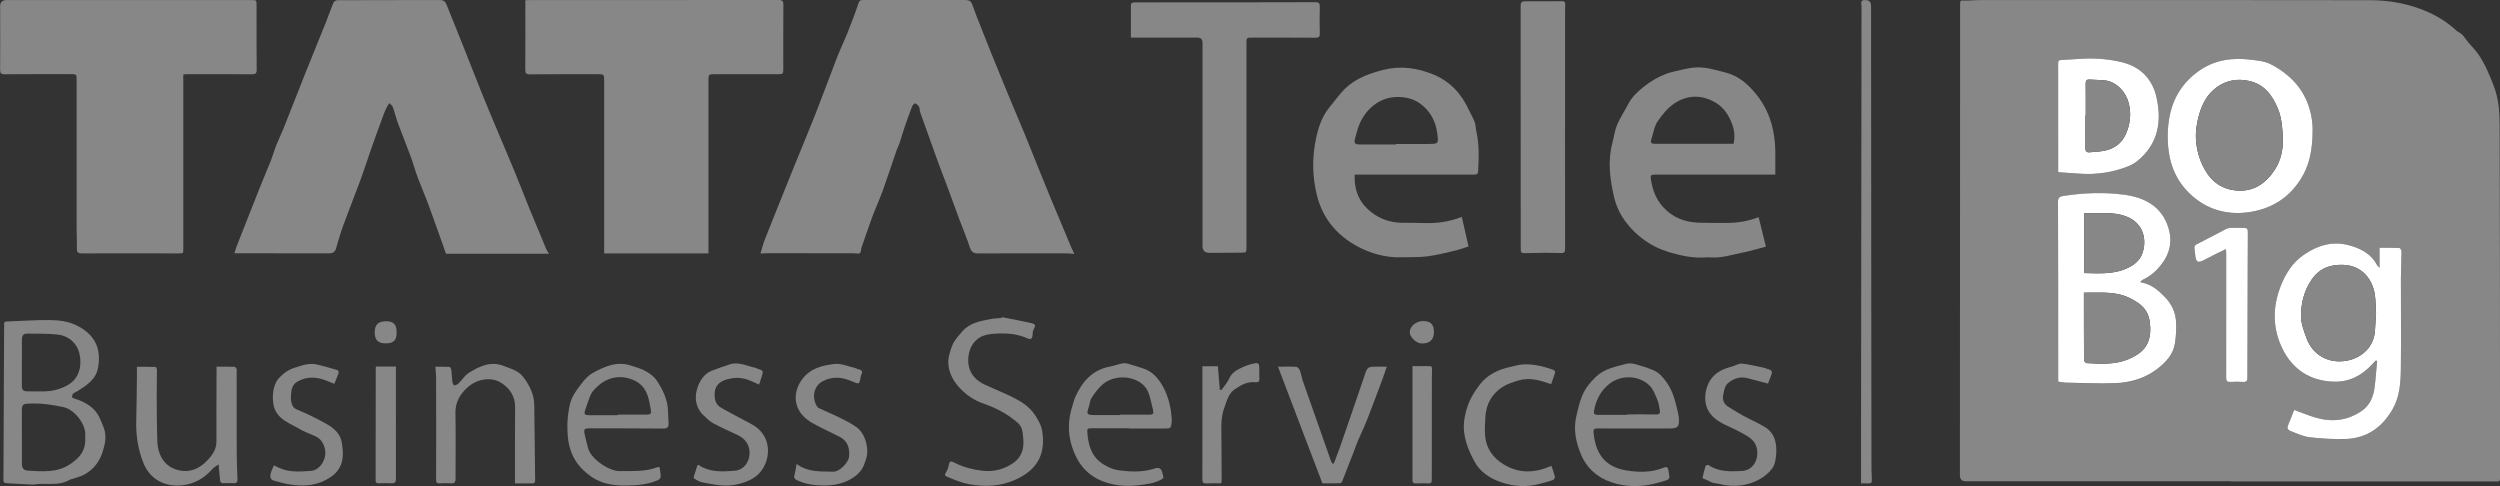 <?xml version="1.0" encoding="UTF-8"?>
<svg id="Layer_2" data-name="Layer 2" xmlns="http://www.w3.org/2000/svg" viewBox="0 0 785.43 152.72">
  <rect x="0" y="0" width="785.43" height="152.72" fill="#333333" stroke="none"/>
  <defs>
    <style>
      .cls-1 {
        fill: #fff;
      }

      .cls-2 {
        fill: #878787;
      }
    </style>
  </defs>
  <g id="Layer_1-2" data-name="Layer 1">
    <g>
      <path class="cls-2" d="m700.93,151.19c-27.29,0-54.57,0-81.86,0-.46,0-.92-.02-1.37,0q-1.95.09-1.95-1.92c.02-49.24.04-98.48.06-147.73,0-1.5,0-1.42,1.59-1.37,1.49.05,2.99-.15,4.49-.15,40.91,0,81.82-.04,122.73.04,5.31.01,10.55.83,15.64,2.69,4.31,1.57,8.12,3.75,11.46,6.85.54.5,1.32.75,1.83,1.27.71.73,1.24,1.64,1.89,2.42.98,1.18,2.11,2.26,3,3.51,2.22,3.09,3.62,6.6,5,10.13,1.55,3.96,1.86,8.12,1.88,12.24.12,36.95.1,73.9.12,110.86,0,.63.12,1.24-.89,1.24-8.79-.03-17.58-.02-26.37-.02-19.08,0-38.16,0-57.24,0v-.06Zm-28.31-62.45c-.03-.11-.05-.21-.08-.32.33-.22.63-.49.98-.65,2.19-1.04,3.94-2.63,5.43-4.5,2.77-3.47,3.61-7.4,2.33-11.61-2.06-6.8-7.5-9.6-13.9-10.45-6.35-.85-12.79-.59-19.16.39-1.15.18-1.65.54-1.65,1.87.06,18.37.05,36.73.06,55.1,0,.44,0,.89,0,1.35.78.12,1.39.3,2.01.31,5.32.1,10.65.39,15.96.18,4.7-.19,9.19-1.47,13.05-4.4,2.75-2.09,5.08-4.55,5.65-8.07.37-2.28.48-4.64.35-6.94-.17-2.99-1.47-5.59-3.6-7.75-2.09-2.13-4.32-4.02-7.43-4.49Zm48.14,40.06c-.54,1.36-1.09,2.84-1.71,4.29-.63,1.47-.58,1.89.94,2.48,1.89.74,3.82,1.61,5.8,1.84,3.66.42,7.38.62,11.07.52,6.75-.18,11.61-3.71,14.87-9.43,2.22-3.9,2.49-8.35,2.55-12.72.11-9.41,0-18.82.02-28.24,0-2.83.18-5.66.2-8.49,0-.39-.42-1.12-.67-1.13-2.02-.09-4.05-.05-6.25-.05v6.3c-.42-.48-.65-.66-.78-.9-1.99-3.75-5.52-5.4-9.31-6.33-4.98-1.23-9.61.31-13.7,3.12-3.62,2.49-5.87,6.1-7.42,10.24-2.48,6.6-2.33,13.16.75,19.36,3.26,6.57,8.87,10.15,16.33,10.27,4.76.08,8.66-2.01,11.85-5.49.37-.4.75-.79,1.13-1.18.13.06.27.11.4.17-.27,2.84-.45,5.7-.84,8.53-.4,2.94-1.59,5.53-4.14,7.24-4.55,3.06-9.49,3.5-14.64,1.92-2.13-.65-4.19-1.5-6.45-2.32Zm5.81-88.25c-.11-5.56-2.1-12.08-7.93-16.89-1.74-1.44-3.67-2.77-5.71-3.69-1.66-.75-3.61-.93-5.46-1.17-5.94-.78-11.61-.06-16.64,3.49-5.01,3.54-8.09,8.36-9.23,14.41-.67,3.54-.74,7.04-.28,10.65.79,6.11,3.47,11.08,8.21,14.88,4.85,3.9,10.55,5.27,16.64,4.49,7.07-.91,12.76-4.29,16.65-10.42,2.71-4.28,3.74-9.01,3.75-15.75Zm-79.95,13.56c2.33.16,4.48.3,6.63.46,5.35.39,10.53-.35,15.51-2.36.91-.37,1.81-.87,2.58-1.48,6.77-5.34,7.94-12.6,6.13-20.36-1.29-5.5-4.95-9.38-10.73-10.79-3.9-.96-7.86-1.31-11.87-1.16-2.2.08-4.39.3-6.59.41-1.65.08-1.66.04-1.66,1.67,0,10.37,0,20.73.01,31.1,0,.74,0,1.48,0,2.51Zm52.71,24.15c.05.66.09.98.09,1.3,0,4.16,0,8.33,0,12.49,0,8.87.02,17.74-.01,26.61,0,1.04.29,1.4,1.34,1.34,1.33-.08,2.67-.07,4,0,1.05.05,1.34-.34,1.34-1.38,0-11.78.05-23.57.09-35.35.01-3.33.03-6.66.04-9.99,0-1.55-.13-1.67-1.72-1.67-1.25,0-2.5-.03-3.75,0-.44.01-.92.11-1.31.31-2.69,1.38-5.32,2.86-8.04,4.19-2.13,1.05-2.17.97-1.79,3.26.03.16.02.33.04.5.29,2.69.82,2.92,3.21,1.63,2.06-1.12,4.2-2.11,6.48-3.24Z"/>
      <path class="cls-2" d="m337.5,79.77c-.94-.07-1.83-.18-2.72-.18-9.16,0-18.33-.02-27.49.03-1.43,0-2.12-.46-2.58-1.88-.93-2.88-2.13-5.66-3.19-8.49-1.24-3.34-2.44-6.69-3.68-10.03-1.13-3.03-2.32-6.05-3.42-9.09-1.8-4.95-3.57-9.91-5.33-14.88-.19-.54-.09-1.21-.35-1.69-.26-.47-.76-.9-1.25-1.11-.15-.06-.78.59-.94,1.01-.82,2.12-1.59,4.25-2.32,6.4-.6,1.75-1.1,3.53-1.68,5.29-.25.75-.66,1.44-.91,2.18-1.44,4.18-2.8,8.39-4.3,12.55-.99,2.75-2.23,5.4-3.25,8.14-1.2,3.22-2.29,6.48-3.41,9.73-.21.6-.14,1.5-.53,1.77-.45.3-1.28.05-1.94.05-9.08,0-18.16-.02-27.24-.02-.62,0-1.24.05-2.05.09.48-1.55.85-3.1,1.44-4.57,3.06-7.72,6.16-15.43,9.27-23.13,2.19-5.43,4.48-10.82,6.62-16.26,2.31-5.87,4.46-11.8,6.74-17.68,1.01-2.59,2.24-5.09,3.27-7.68,1.23-3.08,2.42-6.18,3.46-9.33.32-.97.8-.98,1.54-.98,8.96,0,17.91,0,26.87,0,1.67,0,3.33,0,5,0,1.61,0,2,.42,2.49,1.86.74,2.16,1.62,4.26,2.45,6.39,1.12,2.85,2.23,5.7,3.38,8.54,1.68,4.14,3.37,8.28,5.08,12.41,1.89,4.54,3.82,9.07,5.7,13.62,1.08,2.62,2.11,5.26,3.17,7.89,1.63,4.03,3.25,8.07,4.92,12.09,2.02,4.89,4.08,9.76,6.13,14.64.32.75.68,1.48,1.07,2.32Z"/>
      <path class="cls-2" d="m73.64,79.56c.27-.83.46-1.57.74-2.27,2.46-6.26,4.92-12.52,7.41-18.77,1.09-2.73,2.27-5.43,3.35-8.17.62-1.58,1.07-3.23,1.69-4.8.72-1.81,1.59-3.56,2.31-5.36,2.29-5.75,4.52-11.52,6.82-17.27,2.14-5.36,4.34-10.7,6.49-16.06.79-1.97,1.45-3.99,2.27-5.94.17-.4.81-.85,1.24-.85,10.79-.05,21.58-.03,32.37-.05,1.13,0,1.64.63,2.01,1.54,1.6,3.96,3.2,7.92,4.78,11.89,2.16,5.43,4.27,10.87,6.45,16.29,1.44,3.57,2.94,7.12,4.43,10.67,1.96,4.67,3.96,9.32,5.89,14.01,1.52,3.69,2.94,7.41,4.44,11.11,1.74,4.27,3.52,8.52,5.3,12.77.2.48.56.9.88,1.41h-32.39c-1.78-5-3.55-10.08-5.41-15.14-1.07-2.92-2.34-5.77-3.43-8.69-.83-2.22-1.44-4.51-2.26-6.73-1.3-3.54-2.73-7.02-4.04-10.56-.6-1.63-.98-3.34-1.57-4.98-.17-.47-.72-.81-1.09-1.21-.28.44-.59.86-.82,1.32-.33.66-.64,1.34-.9,2.04-1.31,3.58-2.63,7.15-3.89,10.74-1.14,3.23-2.16,6.51-3.34,9.72-1.77,4.81-3.69,9.56-5.45,14.38-.89,2.44-1.62,4.95-2.34,7.45-.34,1.18-1.07,1.55-2.22,1.55-5.79-.02-11.58-.01-17.37-.02-4.03,0-8.07,0-12.36,0Z"/>
      <path class="cls-2" d="m57.59,23.4c0,.67,0,1.2,0,1.74,0,17.66,0,35.32,0,52.98,0,1.56,0,1.49-1.59,1.49-10.04-.03-20.08-.04-30.11,0-1.18,0-1.77-.18-1.74-1.52.05-2.16-.08-4.32-.08-6.48,0-15.49,0-30.99,0-46.48,0-1.84,0-1.83-1.9-1.83-6.91,0-13.83-.02-20.74.03-1.1,0-1.4-.32-1.39-1.42.05-6.29.02-12.58.01-18.87,0-.29,0-.58-.01-.87Q-.05.02,2.07.02c25.62,0,51.23,0,76.85,0,1.69,0,1.68,0,1.68,1.7,0,6.71-.02,13.41.04,20.12.01,1.24-.37,1.51-1.55,1.5-6.83-.06-13.66-.03-20.49-.03-.28,0-.57.04-1.01.08Z"/>
      <path class="cls-2" d="m165.05.08c.34-.02.74-.05,1.15-.05C192.32.02,218.45.03,244.57,0c1.17,0,1.57.26,1.55,1.51-.07,6.71-.03,13.42-.03,20.12,0,1.61-.07,1.68-1.71,1.68-6.58,0-13.17,0-19.75,0-1.99,0-2.05.07-2.05,2.01,0,17.58,0,35.17,0,52.75,0,.49,0,.98,0,1.53h-32.77c0-.53,0-1.02,0-1.5,0-17.58,0-35.17,0-52.75,0-2-.04-2.04-2.03-2.04-7.08,0-14.17-.02-21.25.04-1.24.01-1.52-.39-1.51-1.57.06-6.21.03-12.42.03-18.62,0-.98,0-1.97,0-3.07Z"/>
      <path class="cls-2" d="m552.51,68.22c.78,3.15,1.55,6.28,2.29,9.26-2.62.68-4.87,1.4-7.18,1.85-3.29.64-6.51,1.77-9.94,1.54-.54-.04-1.09-.04-1.62,0-4.21.32-8.18-.56-12.2-1.83-4.03-1.27-7.42-3.36-10.36-6.22-3.02-2.93-5.35-6.51-6.32-10.58-1.36-5.7-2.16-11.54-.6-17.4.5-1.88.73-3.87,1.48-5.64.94-2.23,2.32-4.27,3.44-6.43,1.11-2.15,2.8-3.81,4.62-5.27,2.92-2.34,6.15-4.21,9.87-5.04,1.98-.44,3.97-.98,5.98-1.21,3.46-.4,6.74.66,10.05,1.51,2.7.7,5.06,2.09,6.97,3.88,2.74,2.57,4.98,5.6,6.49,9.19,1.89,4.49,2.37,9.1,2.28,13.87-.03,1.66,0,3.32,0,5.16-.7,0-1.23,0-1.75,0-11.91,0-23.83,0-35.74,0-1.65,0-1.85.13-1.56,1.8.53,3.09,1.56,5.91,3.76,8.35,3.08,3.43,6.92,4.81,11.33,4.96,2.95.1,5.91.05,8.86.06,3.35,0,6.59-.56,9.87-1.81Zm-7.88-23.04c.55-2.42.24-4.46-.58-6.54-1.04-2.64-2.54-4.88-4.96-6.33-4.3-2.58-8.82-2.6-12.96.12-2.11,1.39-3.86,3.53-5.32,5.64-1.02,1.47-1.31,3.46-1.87,5.23-.53,1.65-.35,1.88,1.4,1.88,7.4,0,14.81,0,22.21,0,.7,0,1.4,0,2.08,0Z"/>
      <path class="cls-2" d="m425.63,54.83c-.29,5.43,1.75,9.47,6.03,12.43,2.92,2.02,6.14,2.8,9.66,2.74,2.79-.05,5.58.13,8.36.07,3.34-.07,6.58-.75,9.57-1.94.71,3.08,1.41,6.16,2.12,9.29-1.36.43-2.86,1.01-4.41,1.37-2.87.67-5.74,1.4-8.65,1.76-2.67.33-5.39.19-8.09.28-4.95.16-9.7-1.22-13.84-3.47-6.29-3.42-10.81-8.66-12.63-15.96-1.32-5.32-1.53-10.63-.65-15.94.71-4.29,1.86-8.53,4.78-12.01,1.52-1.8,2.87-3.78,4.53-5.43,3.37-3.36,7.68-4.91,12.21-6.07,5.37-1.37,10.55-.61,15.51,1.37,5.26,2.1,8.98,6,11.32,11.18.58,1.28,1.35,2.48,1.83,3.79.35.96.33,2.04.56,3.05.94,4.15.77,8.35.54,12.55-.04.78-.43.97-1.13.96-1.62-.03-3.25,0-4.87,0-10.42,0-20.83,0-31.25,0-.45,0-.9,0-1.5,0Zm12.97-9.46s0-.09,0-.14c3.33,0,6.66.02,9.99,0,3.44-.02,3.37-.03,2.94-3.41-.48-3.83-2.2-6.91-5.26-9.2-2.05-1.54-4.47-2.13-7.03-2.16-3.33-.04-6.28,1.24-8.59,3.41-1.84,1.72-3.26,3.99-4.04,6.5-.37,1.18-.71,2.37-.99,3.57-.25,1.1.32,1.46,1.37,1.45,3.87-.03,7.74-.01,11.6-.01Z"/>
      <path class="cls-2" d="m355.29,11.82c0-3.46.01-6.75,0-10.03,0-.98.61-1.04,1.33-1.04,3.79,0,7.58-.01,11.37-.01,15.08,0,30.17,0,45.25-.05,1.12,0,1.43.34,1.4,1.42-.07,2.79-.08,5.58,0,8.37.03,1.15-.37,1.38-1.43,1.37-6.62-.05-13.25-.03-19.87-.03-1.7,0-1.74.03-1.74,1.76,0,21.33,0,42.67,0,64,0,1.83,0,1.8-1.83,1.8-3.25,0-6.5.04-9.75.06q-2.22.01-2.22-2.15c0-21.29,0-42.58,0-63.87q0-1.61-1.65-1.61c-6.46,0-12.92,0-19.37,0-.48,0-.97,0-1.48,0Z"/>
      <path class="cls-2" d="m491.69,40.16c0,12.67-.01,25.33.02,38,0,1.17-.29,1.38-1.5,1.34-3.53-.13-7.08-.06-10.62.02-1.69.04-1.82.01-1.82-1.63,0-25.33,0-50.67-.03-76,0-1.19.4-1.51,1.49-1.5,3.83.03,7.67.02,11.5-.02.8,0,1.04.34,1.02,1.04-.02,1.17-.05,2.33-.05,3.5,0,11.75,0,23.5,0,35.25h0Z"/>
      <path class="cls-2" d="m10.5,152.26c-3.05-.17-5.75-.33-8.45-.45-.69-.03-.97-.27-.97-.97.06-11.53.1-23.06.15-34.6.02-4.71.05-9.41.07-14.12,0-.53-.13-1.08.75-1.11,4.53-.15,9.06-.52,13.58-.45,2.7.04,5.48.3,8.02,1.48,5.97,2.77,8.29,7.24,7.16,13.47-.67,3.71-3.47,5.43-6.25,7.24-.52.34-1.14.54-1.6.95-.25.22-.33.74-.3,1.1.02.17.47.35.75.43,3.34,1.06,6.29,2.64,7.86,6,.48,1.01.9,2.05,1.3,3.1.97,2.49.51,4.91-.25,7.39-.99,3.22-2.83,5.73-5.76,7.33-1.32.72-2.85,1.05-4.28,1.55-.08.03-.18,0-.24.05-3.74,2.29-7.96.87-11.56,1.61Zm-3.64-15.11h.02c0,2.83,0,5.66,0,8.49,0,1.2.38,2.13,1.8,2.21,4.52.26,9.11.73,13.17-1.91,2.18-1.41,4.14-3.17,4.75-5.85.27-1.19.18-2.48.19-3.72.02-3.37-3.52-7.74-6.82-8.46-3.62-.79-7.26-1.29-10.98-1.11-1.77.08-2.11.33-2.12,2.12-.02,2.75,0,5.49,0,8.24Zm0-23.24c0,2.46.02,4.91,0,7.37-.01,1.16.48,1.68,1.65,1.66,1.83-.02,3.67.07,5.5.02,2.64-.07,5.21-.75,7.44-2.08,3.24-1.93,4.41-5.61,3.52-9.75-.67-3.12-3.26-5.61-6.84-6.02-3.04-.35-6.14-.24-9.22-.3-1.59-.03-2.02.41-2.03,1.98-.02,2.37,0,4.75,0,7.12Z"/>
      <path class="cls-2" d="m314.71,99.62c3.04.61,6.1,1.15,9.12,1.85,1.6.37,1.62.73.86,2.14-.26.47-.24,1.11-.29,1.68-.1,1.15-.56,1.48-1.6,1.01-3.7-1.67-7.63-1.75-11.53-1.35-3.35.34-6.12,2.28-6.89,6.33-.8,4.21.89,7.62,4.92,9.52,3.04,1.43,6.18,2.64,9.18,4.16,2.53,1.28,4.95,2.87,6.57,5.26,1.02,1.52,2.04,3.25,2.34,5.01,1.26,7.37-1.45,12.41-8.46,15.52-4.62,2.05-9.52,2.3-14.53,1.36-2.46-.46-4.67-1.41-6.91-2.37-.68-.29-.74-.59-.34-1.23.39-.63.74-1.36.86-2.08.25-1.52.51-1.75,1.93-1.03,2.7,1.38,5.57,2.11,8.56,2.48,3.76.46,7.22-.48,10.15-2.65,2.44-1.8,3.17-4.65,2.81-7.68-.11-.95-.16-1.93-.45-2.82-.23-.7-.7-1.42-1.26-1.9-3.18-2.75-6.8-4.68-10.8-6.05-2.71-.93-5.16-2.54-7.19-4.63-2.1-2.17-3.6-4.81-3.81-7.75-.14-2.01.54-4.21,1.34-6.12.65-1.56,1.94-2.88,3.08-4.19,2.31-2.68,5.61-3.22,8.83-3.84,1.14-.22,2.31-.24,3.47-.35.03-.09.05-.18.08-.27Z"/>
      <path class="cls-2" d="m68.65,145.91c-.75.55-1.41.88-1.87,1.39-2.56,2.88-5.63,4.76-9.53,5.16-5.53.57-10.16-1.85-12.23-7.1-1.65-4.19-2.35-8.63-2.22-13.18.13-4.7.16-9.41.22-14.11.01-.95,0-1.91,0-2.83,1.94,0,3.91-.02,5.87.04.16,0,.42.65.42.99,0,2.66-.1,5.33-.08,7.99.03,4.79.03,9.58.2,14.36.18,4.86,2.59,8.24,6.91,9.16,3.27.7,6.14-.46,8.49-2.84.44-.44.88-.89,1.27-1.38,1.13-1.42,1.91-2.94,1.9-4.87-.04-7.16.02-14.33.03-21.49,0-.69,0-1.39,0-2,1.85,0,3.75-.02,5.65.03.23,0,.52.4.65.68.11.24.02.57.02.86,0,8.54-.01,17.07.02,25.61.01,2.7.12,5.41.24,8.11.04.96-.24,1.38-1.26,1.31-1.04-.07-2.08-.05-3.12,0-.75.04-1.04-.29-1.1-1-.12-1.52-.29-3.04-.47-4.91Z"/>
      <path class="cls-2" d="m161.79,151.82c0-.69,0-1.22,0-1.75,0-7.37-.01-14.74.04-22.11.02-3.54-1.74-6.1-4.56-7.8-3.1-1.87-7.55-1.05-10.42,1.58-2.35,2.15-3.83,4.63-3.76,8.04.14,6.86,0,13.73.04,20.6,0,1.18-.34,1.56-1.49,1.47-1.16-.09-2.33-.07-3.5,0-.89.05-1.13-.28-1.13-1.14.04-4.75.03-9.49.03-14.24,0-5.91,0-11.83-.03-17.74,0-1.19-.15-2.38-.23-3.51,1.58,0,3.02-.05,4.45.05.22.01.54.65.58,1.02.15,1.19.14,2.41.3,3.6.06.43.39,1.18.59,1.18.46,0,1.02-.28,1.37-.62,1.13-1.1,1.99-2.57,3.29-3.36,3.31-2.02,6.77-3.74,10.88-2.12,2.28.89,4.66,1.45,6.25,3.59,1.93,2.59,3.31,5.38,3.36,8.66.12,7.86.19,15.73.28,23.59,0,.62-.11,1.06-.87,1.05-1.75-.02-3.49,0-5.48,0Z"/>
      <path class="cls-2" d="m513.76,134.61c-3.96,0-7.91.01-11.87-.01-.86,0-1.34.18-1.25,1.18.6,6.42,3.23,10.78,10.2,11.99,3.86.67,7.99.74,11.82-.84.88-.36,1.35-.18,1.5.74.13.77.3,1.56.3,2.33,0,.28-.4.72-.71.82-1.44.46-2.9.89-4.38,1.23-4.4,1.01-8.83.9-13.06-.52-4.47-1.5-7.83-4.44-9.68-8.94-1.57-3.82-2.33-7.72-1.4-11.81.48-2.1.98-4.22,1.76-6.22.93-2.4,2.53-4.37,4.41-6.18,2.71-2.61,6.21-3.18,9.58-4.09.91-.25,2.01-.09,2.95.16,1.87.51,3.74,1.11,5.52,1.87,1.81.77,3,2.18,4.19,3.85,2.17,3.06,2.83,6.51,3.65,9.97.08.32.13.65.15.98.23,2.99-.24,3.5-3.18,3.5-3.5,0-7,0-10.49,0Zm-2.57-4.27v-.15c3.04,0,6.07-.04,9.11.02,1.04.02,1.36-.41,1.17-1.34-.22-1.1-.32-2.26-.76-3.26-.69-1.58-1.31-3.39-2.51-4.52-3.59-3.41-9.19-3.26-12.68-.42-2.47,2.01-3.87,4.54-4.56,7.61-.41,1.8-.34,2.06,1.5,2.06,2.91,0,5.82,0,8.73,0Z"/>
      <path class="cls-2" d="m354.66,134.54c-3.79,0-7.58,0-11.37,0-1.69,0-1.8.03-1.65,1.74.29,3.35,1.18,6.62,3.85,8.76,1.69,1.35,3.94,2.44,6.06,2.72,3.42.45,6.97.62,10.41-.33.28-.08.56-.16.83-.26q1.86-.65,2.34,1.19c.09.36.15.74.29,1.08.24.63.05.85-.57,1.2-2.25,1.27-4.73,1.51-7.18,1.8-3.97.47-7.91.14-11.63-1.4-4.95-2.06-7.78-5.93-9.34-11-1.3-4.24-1.11-8.35.22-12.49.31-.95.51-1.94.92-2.84,2.16-4.78,5.28-8.48,10.78-9.52,1.3-.25,2.55-.72,3.84-.99.55-.12,1.19-.12,1.73.02,1.67.46,3.33.98,4.98,1.53,2.98,1,4.83,3.17,6.29,5.86,1.73,3.18,2.43,6.6,2.68,10.14.02.33,0,.67-.04,1-.2,1.74-.32,1.87-2.08,1.88-3.79.02-7.58,0-11.37,0,0-.04,0-.07,0-.11Zm-2.81-4.15s0-.08,0-.12c3.16,0,6.32,0,9.49,0,.82,0,1.16-.38.97-1.18-.38-1.63-.72-3.28-1.2-4.88-.64-2.16-1.88-3.66-4.06-4.69-3.39-1.61-7.93-1.16-10.72,1.33-1.31,1.17-2.41,2.63-3.36,4.12-.56.86-.59,2.04-.95,3.04-.73,2.03-.5,2.39,1.72,2.39,2.71,0,5.41,0,8.12,0Z"/>
      <path class="cls-2" d="m207.22,146.77c.14,1.03.35,2,.35,2.98,0,.35-.4.88-.75,1.04-3.21,1.44-6.67,1.72-10.11,1.76-3.81.05-7.56-.5-10.82-2.71-4.28-2.91-6.85-6.84-7.43-12.11-.4-3.61-.22-7.15.58-10.65.56-2.45,2.03-4.47,3.58-6.46,1.03-1.33,2.08-2.57,3.5-3.37,3.8-2.14,7.73-3.9,12.25-2.35,1.53.52,3.14.93,4.52,1.72,1.3.74,2.64,1.73,3.45,2.95,1.95,2.94,3.49,6.12,3.54,9.79.02,1.25.15,2.49.18,3.73.02,1.1-.44,1.56-1.67,1.55-7.62-.07-15.24-.06-22.87-.07-2.06,0-2.21.18-1.76,2.24.28,1.3.64,2.58.96,3.87.87,3.57,6.76,7.39,9.91,7.33,4.03-.08,8.08.27,11.96-1.24.17-.07.4,0,.61,0Zm-13.04-16.33c0-.06,0-.13,0-.19,2.99,0,5.99.01,8.98,0,1.31,0,1.53-.29,1.31-1.59-.13-.78-.3-1.55-.45-2.32-.6-3.11-1.94-5.68-5.06-6.97-4.24-1.75-8.23-.83-11.37,2.14-.72.68-1.48,1.41-1.89,2.28-.71,1.49-1.17,3.1-1.72,4.66-.62,1.75-.45,1.99,1.47,1.99,2.91.01,5.82,0,8.73,0Z"/>
      <path class="cls-2" d="m584.69,151.87c0-6.01,0-11.8,0-17.59.04-44.11.09-88.21.15-132.32,0-.77-.54-1.99,1.11-1.93,1.43.04,1.89.5,1.89,2.13.02,32.57.04,65.14.07,97.71.01,14.87.03,29.74.05,44.61,0,2.08,0,4.17.12,6.24.05.9-.2,1.22-1.09,1.16-.69-.05-1.39-.01-2.29-.01Z"/>
      <path class="cls-2" d="m419.02,145.68c.65-1.71,1.33-3.41,1.94-5.14,1.24-3.51,2.44-7.03,3.65-10.56.5-1.45.98-2.9,1.48-4.35.83-2.44,1.7-4.86,2.5-7.31,1.03-3.14,1.01-3.14,4.32-3.12.87,0,1.73,0,2.78,0-.51,1.49-.95,2.85-1.45,4.18-1.6,4.26-3.18,8.52-4.84,12.75-.83,2.12-1.85,4.16-2.74,6.26-.46,1.07-.82,2.17-1.24,3.25-1.26,3.25-2.51,6.5-3.8,9.74-.09.22-.49.44-.75.45-1.87.04-3.74.02-5.41.02-4.67-12.27-9.29-24.4-13.95-36.65,2.14,0,3.95-.07,5.75.05.41.03.95.65,1.12,1.11.42,1.11.58,2.32.97,3.44,1.72,4.97,3.49,9.93,5.24,14.89,1.16,3.28,2.3,6.57,3.46,9.85.13.37.33.71.51,1.06.16.02.31.04.47.06Z"/>
      <path class="cls-2" d="m487.3,120.69c-3.34-1.17-6.66-2.23-10.19-1.17-1.69.51-3.44,1.05-4.92,1.97-3.51,2.18-5.31,5.5-5.54,9.62-.1,1.91-.23,3.84-.08,5.73.34,4.06,2.47,7.03,5.94,9.12,4.91,2.96,9.86,2.61,14.9.39.37,1.09.81,2.24,1.1,3.42.07.29-.32.94-.62,1.04-1.36.48-2.77.82-4.16,1.2-4.12,1.13-8.3.83-12.18-.52-3.36-1.17-6.47-3.09-8.34-6.54-1.55-2.85-2.78-5.76-3.2-8.97-.41-3.12.26-6.18,1.32-9.04.8-2.18,2.14-4.22,3.56-6.09,2.44-3.22,5.94-4.81,9.82-5.63,1.18-.25,2.35-.62,3.54-.71,3.42-.26,6.67.6,9.86,1.72.23.08.51.62.45.85-.37,1.25-.84,2.46-1.25,3.61Z"/>
      <path class="cls-2" d="m534.85,150.22c.32-1.29.6-2.58.98-3.83.06-.18.77-.4.95-.27,3.23,2.19,6.85,2.04,10.49,1.85,3.22-.17,5.16-3.14,4.79-6.45-.38-3.42-3.09-4.52-5.53-5.87-2.03-1.12-4.25-1.9-6.22-3.1-2.18-1.32-3.94-3.16-4.41-5.79-.35-1.97-.15-3.88.66-5.84,1.43-3.48,4.22-4.88,7.53-5.75,1.08-.28,2.17-1.04,3.19-.94,2.37.24,4.7.87,7.05,1.35.28.06.54.22.82.3,1.65.45,1.8.73,1.19,2.35-.32.85-.66,1.68-.89,2.29-2.3-.61-4.5-1.24-6.72-1.77-2.26-.54-4.34.34-5.92,1.68-.94.8-1.24,2.54-1.47,3.92-.23,1.41.35,2.69,1.69,3.49,1.46.87,2.88,1.81,4.37,2.62,2.29,1.24,4.7,2.29,6.94,3.62,3.34,1.97,3.94,5.27,3.67,8.76-.11,1.45-.37,3.1-1.17,4.23-.98,1.4-2.45,2.61-3.96,3.46-3.99,2.24-8.3,2.61-12.73,1.51-.68-.17-1.41-.18-2.08-.38-.54-.16-1.03-.49-1.56-.73-.55-.25-1.12-.48-1.66-.71Z"/>
      <path class="cls-2" d="m238.48,120.81c-.94-.41-1.79-.79-2.65-1.17-1.88-.83-3.85-1.11-5.86-.8-4.18.65-6.04,2.58-5.3,6.79.14.8.78,1.75,1.46,2.19,1.95,1.24,4.06,2.22,6.08,3.36,2.09,1.18,4.44,2.1,6.17,3.69,3.35,3.1,3.73,8.07,1.47,12.03-1.77,3.11-4.67,4.36-7.94,5.2-3.86.98-7.6.16-11.34-.58-.86-.17-1.65-.71-2.44-1.14-.14-.07-.22-.46-.16-.65.36-1.22.77-2.43,1.15-3.58.22-.04.33-.09.37-.06,3.5,2.37,7.48,2.11,11.35,1.8,2.92-.23,4.93-3.01,4.62-6.24-.23-2.42-1.65-4-3.79-5.01-2.5-1.19-5.05-2.29-7.49-3.61-1.18-.64-2.21-1.62-3.19-2.57-2.58-2.5-2.88-5.75-1.82-8.8.71-2.05,2.05-4.24,4.41-5.17,1.89-.74,3.8-1.42,5.73-2.03,2.83-.89,5.37.56,8.02,1.1.24.05.46.2.69.28,1.83.63,1.85.66,1.28,2.5-.25.79-.52,1.57-.81,2.45Z"/>
      <path class="cls-2" d="m250.27,145.77c3.67,2.69,7.66,2.29,11.53,2.42,1.92.06,4.79-2.81,4.96-4.78.22-2.66-.44-4.89-2.99-6.19-1.66-.85-3.35-1.62-5.01-2.47-2.43-1.25-4.97-2.32-6.8-4.49-2.72-3.24-2.52-7.51-.05-10.95,2.62-3.66,6.47-4.52,10.37-4.96,2.06-.23,4.27.8,6.4,1.28.36.08.68.35,1.04.41,1.11.18,1.38.73.87,1.72-.09.18-.15.39-.18.6-.41,2.43-.42,2.46-2.73,1.45-3.13-1.38-6.25-1.66-9.35.04-2.63,1.44-3.39,5.05-1.64,7.85.16.26.48.48.77.61,2.18,1.01,4.4,1.93,6.54,3.01,1.78.89,3.59,1.78,5.18,2.96,2.72,2.01,3.99,6.77,2.9,9.95-.11.31-.24.62-.33.94-.57,2.01-1.62,3.43-3.47,4.72-3.01,2.11-6.29,2.65-9.67,2.63-2.79-.01-5.63-.41-8.24-1.67-.78-.37-1-.83-.76-1.68.29-1.02.41-2.08.66-3.4Z"/>
      <path class="cls-2" d="m105.05,120.58c-.98-.39-1.93-.78-2.9-1.14-2.94-1.09-5.85-1.16-8.66.41-1.46.82-1.93,2.21-2.02,3.77-.05.83-.16,1.7.02,2.48.25,1.02.41,1.99,1.77,2.55,3.22,1.32,6.36,2.88,9.39,4.58,2.36,1.32,4.41,3.19,4.78,6.06.33,2.53.64,5.17-.72,7.56-.46.81-1.04,1.63-1.76,2.22-4.43,3.6-9.54,4.01-14.91,2.95-1.29-.26-2.56-.64-3.83-.96-1.38-.35-1.43-1.37-1.13-2.45.22-.78.61-1.52.97-2.4.54.26,1.02.47,1.49.7,3.27,1.58,6.77,1.26,10.19,1.02,2.88-.2,5.03-3.89,4.38-6.75-.44-1.96-1.31-3.44-3.26-4.23-1.75-.72-3.53-1.44-5.16-2.41-2.5-1.48-5.39-2.41-6.99-5.21-1.55-2.72-1.26-8.05.81-10.38,1.46-1.65,3.18-2.91,5.34-3.5,1.08-.29,2.13-.75,3.23-.93,1.04-.17,2.17-.28,3.18-.06,2.3.49,4.57,1.17,6.83,1.84.18.05.38.65.3.9-.37,1.09-.84,2.15-1.35,3.39Z"/>
      <path class="cls-2" d="m383.65,151.85c-1.63,0-3.14-.06-4.63.02-1.04.06-1.28-.37-1.27-1.3.03-4.54.01-9.08.01-13.62,0-6.79,0-13.57,0-20.36,0-.49,0-.98,0-1.52h4.86c.2,2.44.41,4.92.62,7.4.16.02.32.05.48.07.84-1.19,1.89-2.3,2.46-3.61.88-2.02,2.6-2.84,4.38-3.63,1.09-.49,2.25-.86,3.42-1.1,1.38-.27,1.64.01,1.66,1.39.02,1.08-.06,2.17.02,3.25.08,1.01-.29,1.36-1.28,1.25-2.49-.28-4.53.89-6.46,2.21-1.98,1.36-2.48,3.66-3.26,5.74-1.23,3.28-.93,6.72-.91,10.13.02,4.25.04,8.49.06,12.74,0,.28-.09.56-.15.94Z"/>
      <path class="cls-2" d="m118.16,115.15h6.22c0,.44,0,.86,0,1.29,0,11.32-.02,22.63.01,33.95,0,1.09-.33,1.5-1.43,1.44-1.33-.07-2.66-.04-3.99,0-.68.02-.96-.19-.96-.92.03-11.82.03-23.63.04-35.45,0-.08.05-.15.11-.31Z"/>
      <path class="cls-2" d="m443.76,115.03c1.91,0,3.61.03,5.3-.01.72-.02.85.34.84.92-.02,1.12-.05,2.25-.05,3.37-.02,10.45-.04,20.91-.02,31.36,0,.92-.2,1.28-1.17,1.21-1.24-.08-2.5-.06-3.75,0-.89.04-1.21-.34-1.15-1.18.02-.25,0-.5,0-.75,0-11.12,0-22.24,0-33.36,0-.49,0-.99,0-1.55Z"/>
      <path class="cls-2" d="m447.22,100.87c2.36.06,3.36,1.18,3.28,3.67-.07,2.29-1.44,3.45-3.95,3.36-1.61-.06-3.67-2.03-3.65-3.49.02-1.95,2.05-3.6,4.32-3.54Z"/>
      <path class="cls-2" d="m124.62,104.46c0,2.47-.99,3.44-3.5,3.42-2.4-.02-3.41-1.09-3.39-3.57.02-2.34,1.15-3.39,3.61-3.38,2.33,0,3.28,1.04,3.27,3.53Z"/>
      <path class="cls-1" d="m672.62,88.73c3.11.47,5.34,2.36,7.43,4.49,2.13,2.16,3.42,4.76,3.6,7.75.13,2.3.02,4.67-.35,6.94-.57,3.53-2.9,5.99-5.65,8.07-3.85,2.93-8.35,4.21-13.05,4.4-5.31.21-10.64-.08-15.96-.18-.62-.01-1.23-.18-2.01-.31,0-.46,0-.9,0-1.35,0-18.37,0-36.73-.06-55.1,0-1.33.5-1.69,1.65-1.87,6.37-.99,12.81-1.24,19.16-.39,6.4.86,11.84,3.66,13.9,10.45,1.28,4.21.44,8.15-2.33,11.61-1.5,1.87-3.24,3.46-5.43,4.5-.35.17-.66.43-.98.65.03.11.05.21.08.32Zm-17.91,3.21c0,7.21-.01,14.24.04,21.27,0,.3.56.85.88.87,4.41.23,8.87.53,13.06-1.23,4.38-1.84,7.02-4.42,6.87-9.92-.14-4.84-2.02-7.18-6.75-9.42-4.44-2.1-9.19-1.49-14.09-1.57Zm.09-6.16c4.9.11,9.64.48,14.09-1.8,1.91-.98,3.42-2.34,4.14-4.29,1.57-4.24.51-9.67-5.22-11.76-4.28-1.56-8.61-.74-13-.98v18.83Z"/>
      <path class="cls-1" d="m720.76,128.79c2.26.82,4.32,1.67,6.45,2.32,5.15,1.58,10.1,1.14,14.64-1.92,2.55-1.71,3.74-4.31,4.14-7.24.38-2.83.57-5.68.84-8.53-.13-.06-.27-.11-.4-.17-.38.39-.76.78-1.13,1.18-3.19,3.48-7.09,5.57-11.85,5.49-7.46-.13-13.07-3.7-16.33-10.27-3.07-6.2-3.23-12.76-.75-19.36,1.55-4.13,3.8-7.75,7.42-10.24,4.09-2.81,8.71-4.35,13.7-3.12,3.79.93,7.32,2.59,9.31,6.33.13.24.36.42.78.9v-6.3c2.2,0,4.23-.04,6.25.05.25.01.67.74.67,1.13-.02,2.83-.19,5.66-.2,8.49-.02,9.41.09,18.83-.02,28.24-.05,4.37-.32,8.81-2.55,12.72-3.25,5.72-8.12,9.25-14.87,9.43-3.68.1-7.4-.11-11.07-.52-1.98-.22-3.91-1.1-5.8-1.84-1.52-.59-1.57-1.01-.94-2.48.62-1.45,1.17-2.92,1.71-4.29Zm25.73-30.52c-.11-1.84-.11-3.68-.35-5.49-.69-5.07-4.1-9.34-9.92-9.56-4.11-.16-7.51,1.05-9.99,4.67-2.32,3.38-3.24,7.18-3.33,11.05-.06,2.47.9,5.06,1.8,7.45,1.97,5.22,6.9,7.88,12.37,6.97,4.94-.83,8.84-4.41,9.1-9.73.09-1.79.21-3.57.32-5.35Z"/>
      <path class="cls-1" d="m726.57,40.54c0,6.74-1.04,11.47-3.75,15.75-3.88,6.13-9.57,9.51-16.65,10.42-6.09.78-11.79-.59-16.64-4.49-4.74-3.81-7.42-8.77-8.21-14.88-.46-3.61-.39-7.11.28-10.65,1.14-6.05,4.22-10.87,9.23-14.41,5.02-3.55,10.7-4.27,16.64-3.49,1.85.24,3.8.42,5.46,1.17,2.05.92,3.97,2.25,5.71,3.69,5.83,4.81,7.82,11.33,7.93,16.89Zm-9.36,2.78c-.14-3.14-.34-6.26-1.59-9.25-1.79-4.29-4.36-7.67-9.16-8.67-3.5-.73-6.79-.24-9.83,1.88-3.13,2.18-4.76,5.34-5.75,8.8-.68,2.4-1.1,5.01-.98,7.49.16,3.25,1,6.43,2.61,9.39,2.26,4.18,5.64,6.58,10.37,6.91,5.25.37,8.98-2.3,11.72-6.44,2-3.01,2.74-6.47,2.61-10.11Z"/>
      <path class="cls-1" d="m646.62,54.1c0-1.02,0-1.77,0-2.51,0-10.37,0-20.73-.01-31.1,0-1.64,0-1.6,1.66-1.67,2.2-.1,4.39-.33,6.59-.41,4-.15,7.96.2,11.87,1.16,5.78,1.42,9.45,5.29,10.73,10.79,1.81,7.75.64,15.01-6.13,20.36-.77.61-1.67,1.11-2.58,1.48-4.98,2.01-10.16,2.75-15.51,2.36-2.15-.16-4.3-.3-6.63-.46Zm8.66-17.81s-.07,0-.1,0c0,3.37.02,6.75-.01,10.12-.01,1.04.3,1.57,1.43,1.43,1.03-.12,2.07-.15,3.1-.26,3.72-.39,6.64-1.97,8.22-5.56,1.36-3.1,1.7-6.26.88-9.58-.83-3.36-3.76-6.89-7.82-7.22-1.45-.12-2.9-.1-4.35-.22-1.01-.08-1.39.24-1.37,1.31.06,3.33.02,6.66.02,9.99Z"/>
      <path class="cls-1" d="m699.33,78.25c-2.28,1.13-4.41,2.12-6.48,3.24-2.39,1.29-2.92,1.06-3.21-1.63-.02-.17-.01-.33-.04-.5-.38-2.29-.34-2.22,1.79-3.26,2.71-1.33,5.35-2.81,8.04-4.19.39-.2.87-.29,1.31-.31,1.25-.04,2.5,0,3.75,0,1.6,0,1.73.12,1.72,1.67,0,3.33-.03,6.66-.04,9.99-.04,11.78-.09,23.57-.09,35.35,0,1.03-.28,1.43-1.34,1.38-1.33-.07-2.67-.08-4,0-1.05.06-1.34-.3-1.34-1.34.03-8.87.01-17.74.01-26.61,0-4.16,0-8.33,0-12.49,0-.32-.04-.64-.09-1.3Z"/>
      <path class="cls-2" d="m654.71,91.95c4.9.08,9.65-.53,14.09,1.57,4.73,2.23,6.61,4.58,6.75,9.42.16,5.49-2.49,8.07-6.87,9.92-4.19,1.76-8.65,1.47-13.06,1.23-.32-.02-.87-.56-.88-.87-.05-7.03-.04-14.06-.04-21.27Z"/>
      <path class="cls-2" d="m654.8,85.79v-18.83c4.4.24,8.72-.58,13,.98,5.73,2.08,6.79,7.51,5.22,11.76-.72,1.95-2.22,3.31-4.14,4.29-4.45,2.28-9.19,1.91-14.09,1.8Z"/>
      <path class="cls-2" d="m746.49,98.27c-.11,1.78-.24,3.57-.32,5.35-.26,5.32-4.16,8.9-9.1,9.73-5.47.91-10.4-1.75-12.37-6.97-.9-2.39-1.87-4.97-1.8-7.45.1-3.87,1.02-7.67,3.33-11.05,2.48-3.61,5.89-4.83,9.99-4.67,5.82.22,9.23,4.49,9.92,9.56.24,1.81.24,3.65.35,5.49Z"/>
      <path class="cls-2" d="m717.21,43.32c.13,3.63-.62,7.09-2.61,10.11-2.74,4.14-6.47,6.81-11.72,6.44-4.73-.33-8.1-2.73-10.37-6.91-1.6-2.96-2.45-6.14-2.61-9.39-.12-2.48.29-5.08.98-7.49.98-3.46,2.61-6.61,5.75-8.8,3.04-2.12,6.33-2.62,9.83-1.88,4.8,1,7.37,4.39,9.16,8.67,1.25,3,1.45,6.11,1.59,9.25Z"/>
      <path class="cls-2" d="m655.27,36.29c0-3.33.04-6.66-.02-9.99-.02-1.07.36-1.39,1.37-1.31,1.45.11,2.9.1,4.35.22,4.06.33,6.99,3.87,7.82,7.22.82,3.32.48,6.48-.88,9.58-1.57,3.6-4.49,5.17-8.22,5.56-1.03.11-2.07.14-3.1.26-1.13.14-1.44-.39-1.43-1.43.04-3.37.01-6.74.01-10.12.03,0,.07,0,.1,0Z"/>
    </g>
  </g>
</svg>